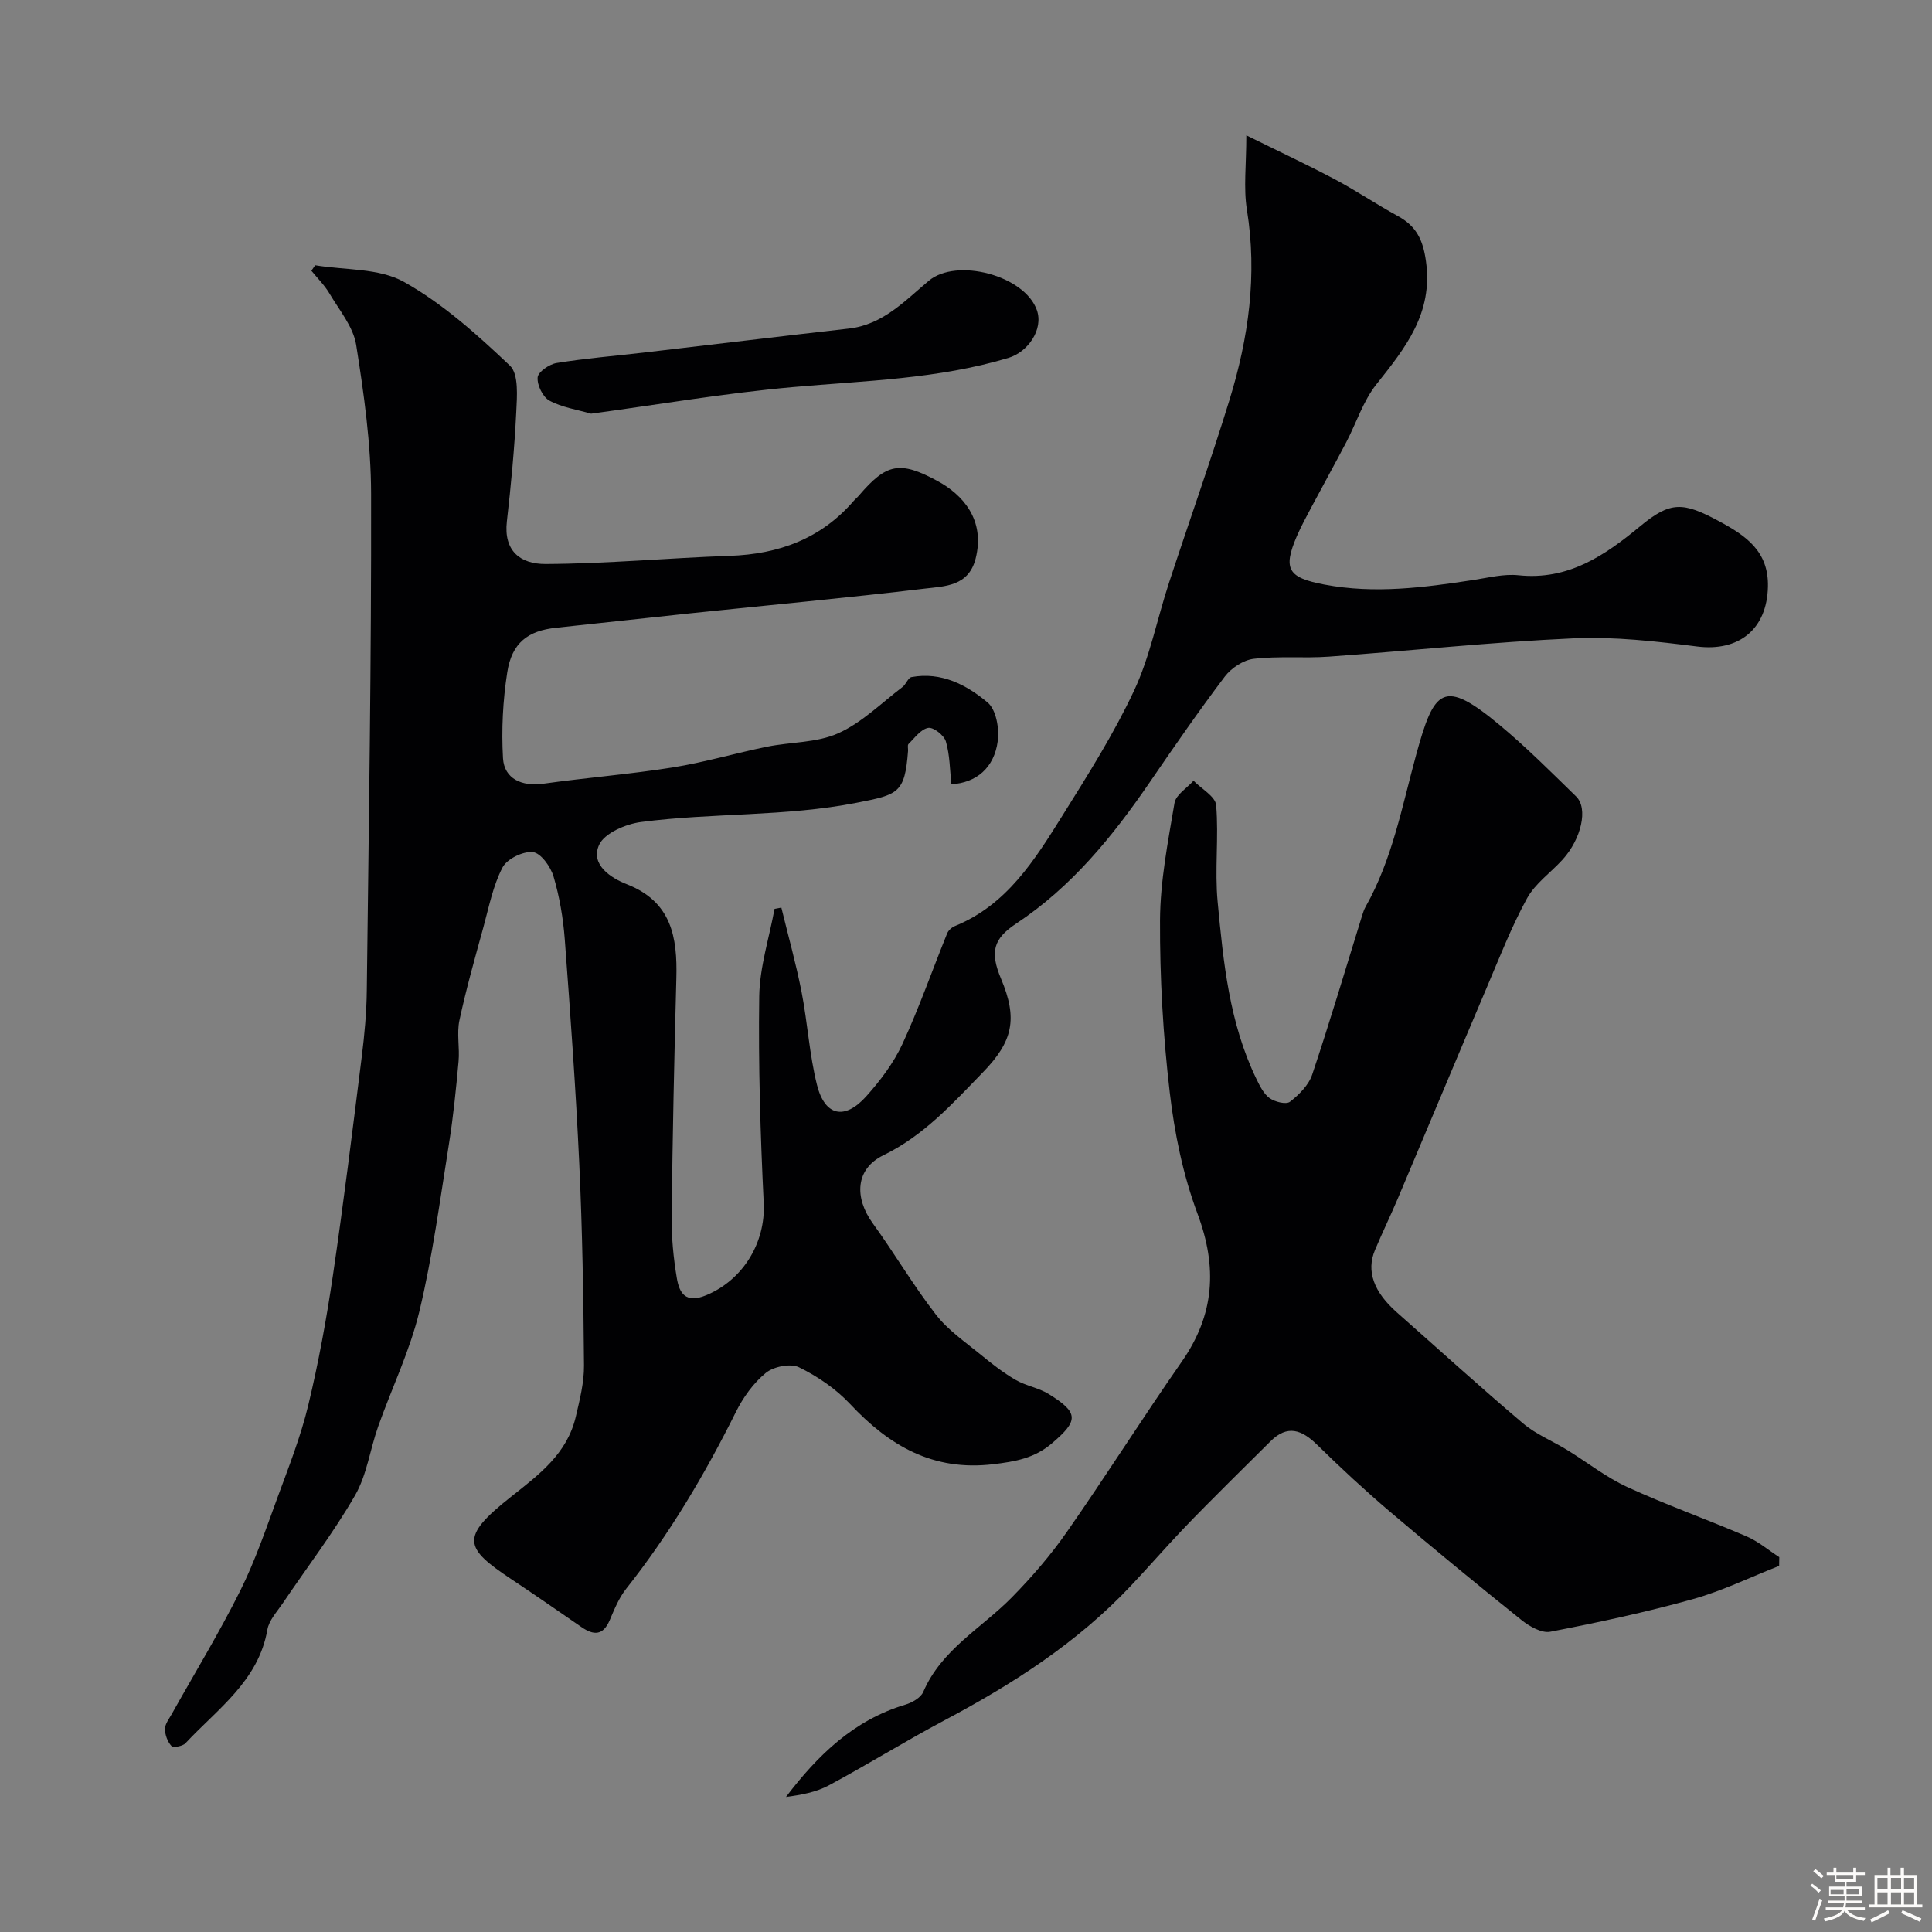 <svg enable-background="new 0 0 400 400" viewBox="0 0 400 400" xmlns="http://www.w3.org/2000/svg"><rect x="0" y="0" width="400" height="400" fill="#808080" stroke="none"/><path d="m374.8 390.4.4-.4c.7.5 1.3 1 1.8 1.4l-.5.5c-.5-.6-1.1-1.1-1.7-1.5zm1 7.3-.6-.3c.5-1.4 1.1-2.8 1.5-4.3.2.1.4.2.6.3-.5 1.3-1 2.8-1.5 4.3zm-.4-10.3.5-.4c.4.3 1 .8 1.7 1.4l-.5.5c-.5-.5-1.1-1-1.7-1.5zm2.5.3h1.7v-1h.6v1h3.5v-1h.6v1h1.8v.5h-1.8v1.4h-2v1h3.2v2h-3.2v.9h3.3v.5h-3.4c0 .3-.1.6-.1.9h4v.5h-3.7c.7.9 1.9 1.5 3.8 1.7-.1.2-.2.4-.3.6-2.1-.4-3.5-1.1-4-2.1-.4 1-1.8 1.7-4 2.2-.1-.2-.2-.4-.3-.6 2.1-.4 3.4-1 3.8-1.8h-3.4v-.5h3.6c.1-.3.1-.6.2-.9h-3.3v-.5h3.4c0-.3 0-.6 0-.9h-3.2v-2h3.3v-1h-2.1v-1.4h-1.7v-.5zm1.1 3.5v1h2.7c0-.3 0-.4 0-.4 0-.1 0-.2 0-.2 0-.1 0-.2 0-.3h-2.7zm1.2-3v.9h3.5v-.9zm4.7 3h-2.6v.6.4h2.6z" fill="#fcfbfa"/><path d="m393.6 386.7h.6v1.5h2.7v6.1h1.1v.6h-11v-.6h1.1v-6.1h2.7v-1.5h.6v1.5h2.1v-1.5zm-2.7 8.8.4.6c-1.2.6-2.5 1.3-3.8 1.9-.1-.2-.2-.4-.3-.6 1.2-.6 2.5-1.2 3.7-1.9zm-2.2-6.7v2.4h2.1v-2.4zm0 3v2.5h2.1v-2.5zm2.8-3v2.4h2.1v-2.4zm0 3v2.5h2.1v-2.5zm6 6.1c-1.4-.7-2.7-1.3-3.9-1.8l.3-.6c1.5.6 2.7 1.2 3.9 1.7zm-1.2-9.1h-2.1v2.4h2.1zm-2.1 3v2.5h2.1v-2.5z" fill="#fcfbfa"/><g fill="#010103"><path d="m196.98 162.37c-.33-2.99-.32-6.06-1.15-8.87-.37-1.26-2.58-3-3.66-2.8-1.52.27-2.79 2.08-4.07 3.33-.26.26-.06.96-.1 1.46-.67 8.76-2.04 9.03-10.62 10.71-14.82 2.91-29.85 2.05-44.66 3.99-3.15.41-7.57 2.29-8.68 4.73-1.87 4.1 2.45 6.87 5.73 8.15 9.3 3.64 10.49 10.99 10.26 19.48-.44 16.43-.79 32.87-.97 49.3-.05 4.26.36 8.57 1.07 12.77.53 3.16 1.84 5.32 6.14 3.52 7.58-3.18 12.25-10.87 11.85-19.05-.69-14.25-1.13-28.54-.93-42.8.09-6.05 2.06-12.07 3.17-18.11l1.41-.27c1.41 5.8 3.03 11.57 4.18 17.42 1.25 6.4 1.62 12.99 3.2 19.29 1.63 6.47 5.73 7.35 10.2 2.36 2.92-3.26 5.67-6.91 7.49-10.84 3.45-7.46 6.17-15.26 9.26-22.89.26-.64.98-1.27 1.63-1.53 10.75-4.38 16.5-13.69 22.23-22.85 5.27-8.43 10.63-16.91 14.84-25.89 3.28-7 4.77-14.82 7.2-22.23 4.15-12.67 8.64-25.23 12.56-37.97 3.94-12.81 5.78-25.86 3.6-39.35-.73-4.54-.12-9.29-.12-15.41 6.64 3.28 12.56 6.05 18.34 9.11 4.44 2.36 8.62 5.19 13.03 7.6 3.79 2.07 5.2 4.86 5.82 9.35 1.51 10.81-4.28 17.96-10.29 25.53-2.72 3.44-4.11 7.92-6.18 11.89-2.35 4.49-4.8 8.91-7.18 13.38-1.07 2.02-2.18 4.04-3.09 6.14-2.95 6.87-1.76 8.6 5.73 10.01 10.41 1.97 20.63.61 30.89-.96 3.08-.47 6.25-1.29 9.28-.97 10.3 1.08 17.85-4.08 25.19-10.15 6.28-5.2 8.86-5.06 16.31-1.05 5.62 3.02 10.31 6.24 10.14 13.58-.2 8.79-6 13.46-14.66 12.37-8.48-1.07-17.1-2.07-25.6-1.69-16.9.76-33.75 2.58-50.63 3.79-5.18.37-10.43-.15-15.57.45-2.14.25-4.65 1.91-5.99 3.68-5.41 7.15-10.51 14.54-15.58 21.94-7.67 11.2-16.15 21.61-27.62 29.21-4.72 3.13-5.46 5.85-3.13 11.4 3.49 8.29 2.49 12.96-3.76 19.39-6.26 6.45-12.19 13.07-20.59 17.16-5.79 2.82-6.08 8.74-2.2 14.1 4.5 6.21 8.39 12.87 13.09 18.92 2.53 3.25 6.13 5.7 9.37 8.36 2.26 1.86 4.61 3.68 7.13 5.14 2.12 1.23 4.72 1.62 6.8 2.9 6.34 3.91 6.21 5.53.71 10.22-3.64 3.1-7.58 3.78-12.16 4.33-12.46 1.49-21.53-3.81-29.64-12.47-2.93-3.13-6.72-5.72-10.58-7.6-1.76-.86-5.26-.15-6.87 1.17-2.58 2.11-4.71 5.1-6.21 8.12-6.43 12.92-13.73 25.24-22.7 36.57-1.5 1.89-2.45 4.26-3.41 6.51-1.38 3.2-3.32 3.16-5.84 1.42-4.82-3.33-9.64-6.67-14.51-9.91-9.77-6.5-10.71-8.66-.14-17.02 5.94-4.7 11.68-8.96 13.48-16.66.81-3.48 1.72-7.05 1.69-10.58-.11-13.94-.33-27.88-.98-41.8-.72-15.48-1.84-30.95-3-46.41-.33-4.38-1.08-8.8-2.32-13-.6-2.04-2.64-4.89-4.28-5.07-2.04-.22-5.38 1.41-6.3 3.2-1.96 3.77-2.8 8.15-3.94 12.32-1.76 6.41-3.58 12.82-4.97 19.31-.58 2.72.08 5.69-.18 8.51-.52 5.71-1.09 11.42-1.99 17.08-1.85 11.59-3.39 23.27-6.12 34.66-1.96 8.16-5.72 15.89-8.54 23.85-1.68 4.74-2.33 10.01-4.79 14.27-4.46 7.74-9.95 14.89-14.96 22.32-1.18 1.75-2.84 3.51-3.18 5.45-1.85 10.66-10.34 16.42-16.97 23.54-.57.62-2.53.95-2.9.55-.8-.87-1.33-2.31-1.33-3.51 0-1.03.84-2.09 1.4-3.09 4.75-8.49 9.83-16.82 14.17-25.52 3.11-6.23 5.37-12.91 7.78-19.47 2.3-6.25 4.76-12.49 6.31-18.94 2.13-8.85 3.77-17.84 5.1-26.84 2.22-15.06 4.08-30.17 5.97-45.27.57-4.57 1-9.19 1.05-13.8.41-34.27.96-68.53.89-102.8-.02-10.29-1.47-20.65-3.09-30.84-.6-3.76-3.5-7.19-5.54-10.66-1.01-1.7-2.47-3.14-3.73-4.69.26-.38.53-.76.79-1.13 6.2 1.03 13.23.56 18.39 3.45 8.05 4.51 15.17 10.93 21.93 17.34 1.85 1.76 1.46 6.39 1.3 9.67-.37 7.54-1.08 15.07-1.94 22.58-.7 6.13 2.82 8.84 8.04 8.81 12.7-.06 25.4-1.25 38.1-1.69 10.18-.35 18.92-3.55 25.69-11.4.33-.38.73-.69 1.05-1.07 5.72-6.69 8.47-7.25 16.29-3.02 5.1 2.76 9.95 7.94 7.88 16.07-1.46 5.74-6.38 5.71-10.49 6.2-16.13 1.93-32.32 3.42-48.48 5.11-9.3.97-18.58 2.03-27.88 3-5.82.61-9.17 3.1-10.12 9.23-.91 5.84-1.22 11.88-.88 17.78.25 4.29 3.94 5.89 8.33 5.28 8.92-1.25 17.92-1.96 26.8-3.37 6.57-1.05 12.99-2.96 19.52-4.29 4.92-1 10.32-.79 14.75-2.78 4.89-2.19 8.94-6.26 13.31-9.58.74-.56 1.15-1.92 1.88-2.06 6.17-1.13 11.4 1.61 15.76 5.28 1.76 1.48 2.43 5.38 2.08 7.98-.73 5.56-4.46 8.64-9.59 8.93z"/><path d="m368.35 324.2c-5.96 2.34-11.78 5.19-17.92 6.9-9.69 2.7-19.56 4.82-29.45 6.73-1.79.35-4.32-1.1-5.96-2.41-9.21-7.38-18.33-14.88-27.33-22.52-5.16-4.39-10.14-9.02-14.98-13.76-3.18-3.12-6.16-4.24-9.68-.72-2.76 2.76-5.56 5.48-8.31 8.24-3.34 3.35-6.71 6.68-9.96 10.11-3.64 3.84-7.11 7.83-10.74 11.67-11.06 11.71-24.39 20.26-38.51 27.75-8.07 4.28-15.85 9.13-23.9 13.45-2.64 1.42-5.74 1.98-8.88 2.4 6.59-8.68 14.07-15.93 24.72-19.11 1.4-.42 3.18-1.43 3.7-2.63 3.76-8.78 12.05-13.19 18.31-19.55 4.13-4.2 8.04-8.73 11.41-13.56 8.12-11.63 15.69-23.64 23.8-35.27 6.8-9.74 7.41-19.54 3.26-30.64-2.99-8-4.76-16.64-5.75-25.15-1.38-11.78-2.06-23.71-2.01-35.58.04-8.11 1.64-16.25 3-24.3.29-1.71 2.57-3.08 3.94-4.61 1.63 1.68 4.53 3.26 4.68 5.07.56 6.63-.32 13.39.31 20.01 1.18 12.49 2.41 25.05 8 36.61.71 1.46 1.51 3.12 2.75 4.02 1.09.79 3.43 1.37 4.22.76 1.89-1.46 3.88-3.46 4.61-5.64 3.66-10.91 6.93-21.95 10.34-32.94.19-.61.4-1.24.71-1.79 5.53-9.79 7.53-20.7 10.45-31.39 3.76-13.74 5.59-16.01 17.4-6.16 5.51 4.59 10.6 9.7 15.75 14.72 2.52 2.46 1.07 8.78-2.81 13.06-2.45 2.7-5.68 4.94-7.37 8.03-3.24 5.92-5.7 12.27-8.35 18.5-6.17 14.51-12.23 29.06-18.37 43.58-1.53 3.61-3.24 7.13-4.76 10.74-1.83 4.36-.25 8.67 4.53 12.89 8.7 7.68 17.28 15.5 26.14 23 2.67 2.26 6.08 3.62 9.1 5.48 4.17 2.56 8.07 5.66 12.48 7.69 8.09 3.71 16.5 6.69 24.68 10.21 2.43 1.04 4.53 2.85 6.78 4.3-.01.6-.02 1.2-.03 1.81z"/><path d="m122.38 85.65c-2.88-.84-6.02-1.29-8.64-2.71-1.36-.74-2.56-3.22-2.43-4.8.09-1.13 2.4-2.73 3.91-2.98 5.98-.97 12.03-1.46 18.06-2.16 14.15-1.65 28.3-3.37 42.46-4.97 7.06-.8 11.6-5.75 16.56-9.9 5.74-4.82 19.86-1.12 22.38 6.1 1.38 3.97-1.84 8.65-5.89 9.87-14.6 4.39-29.68 4.71-44.69 6.05-13.86 1.23-27.61 3.59-41.72 5.5z"/></g></svg>